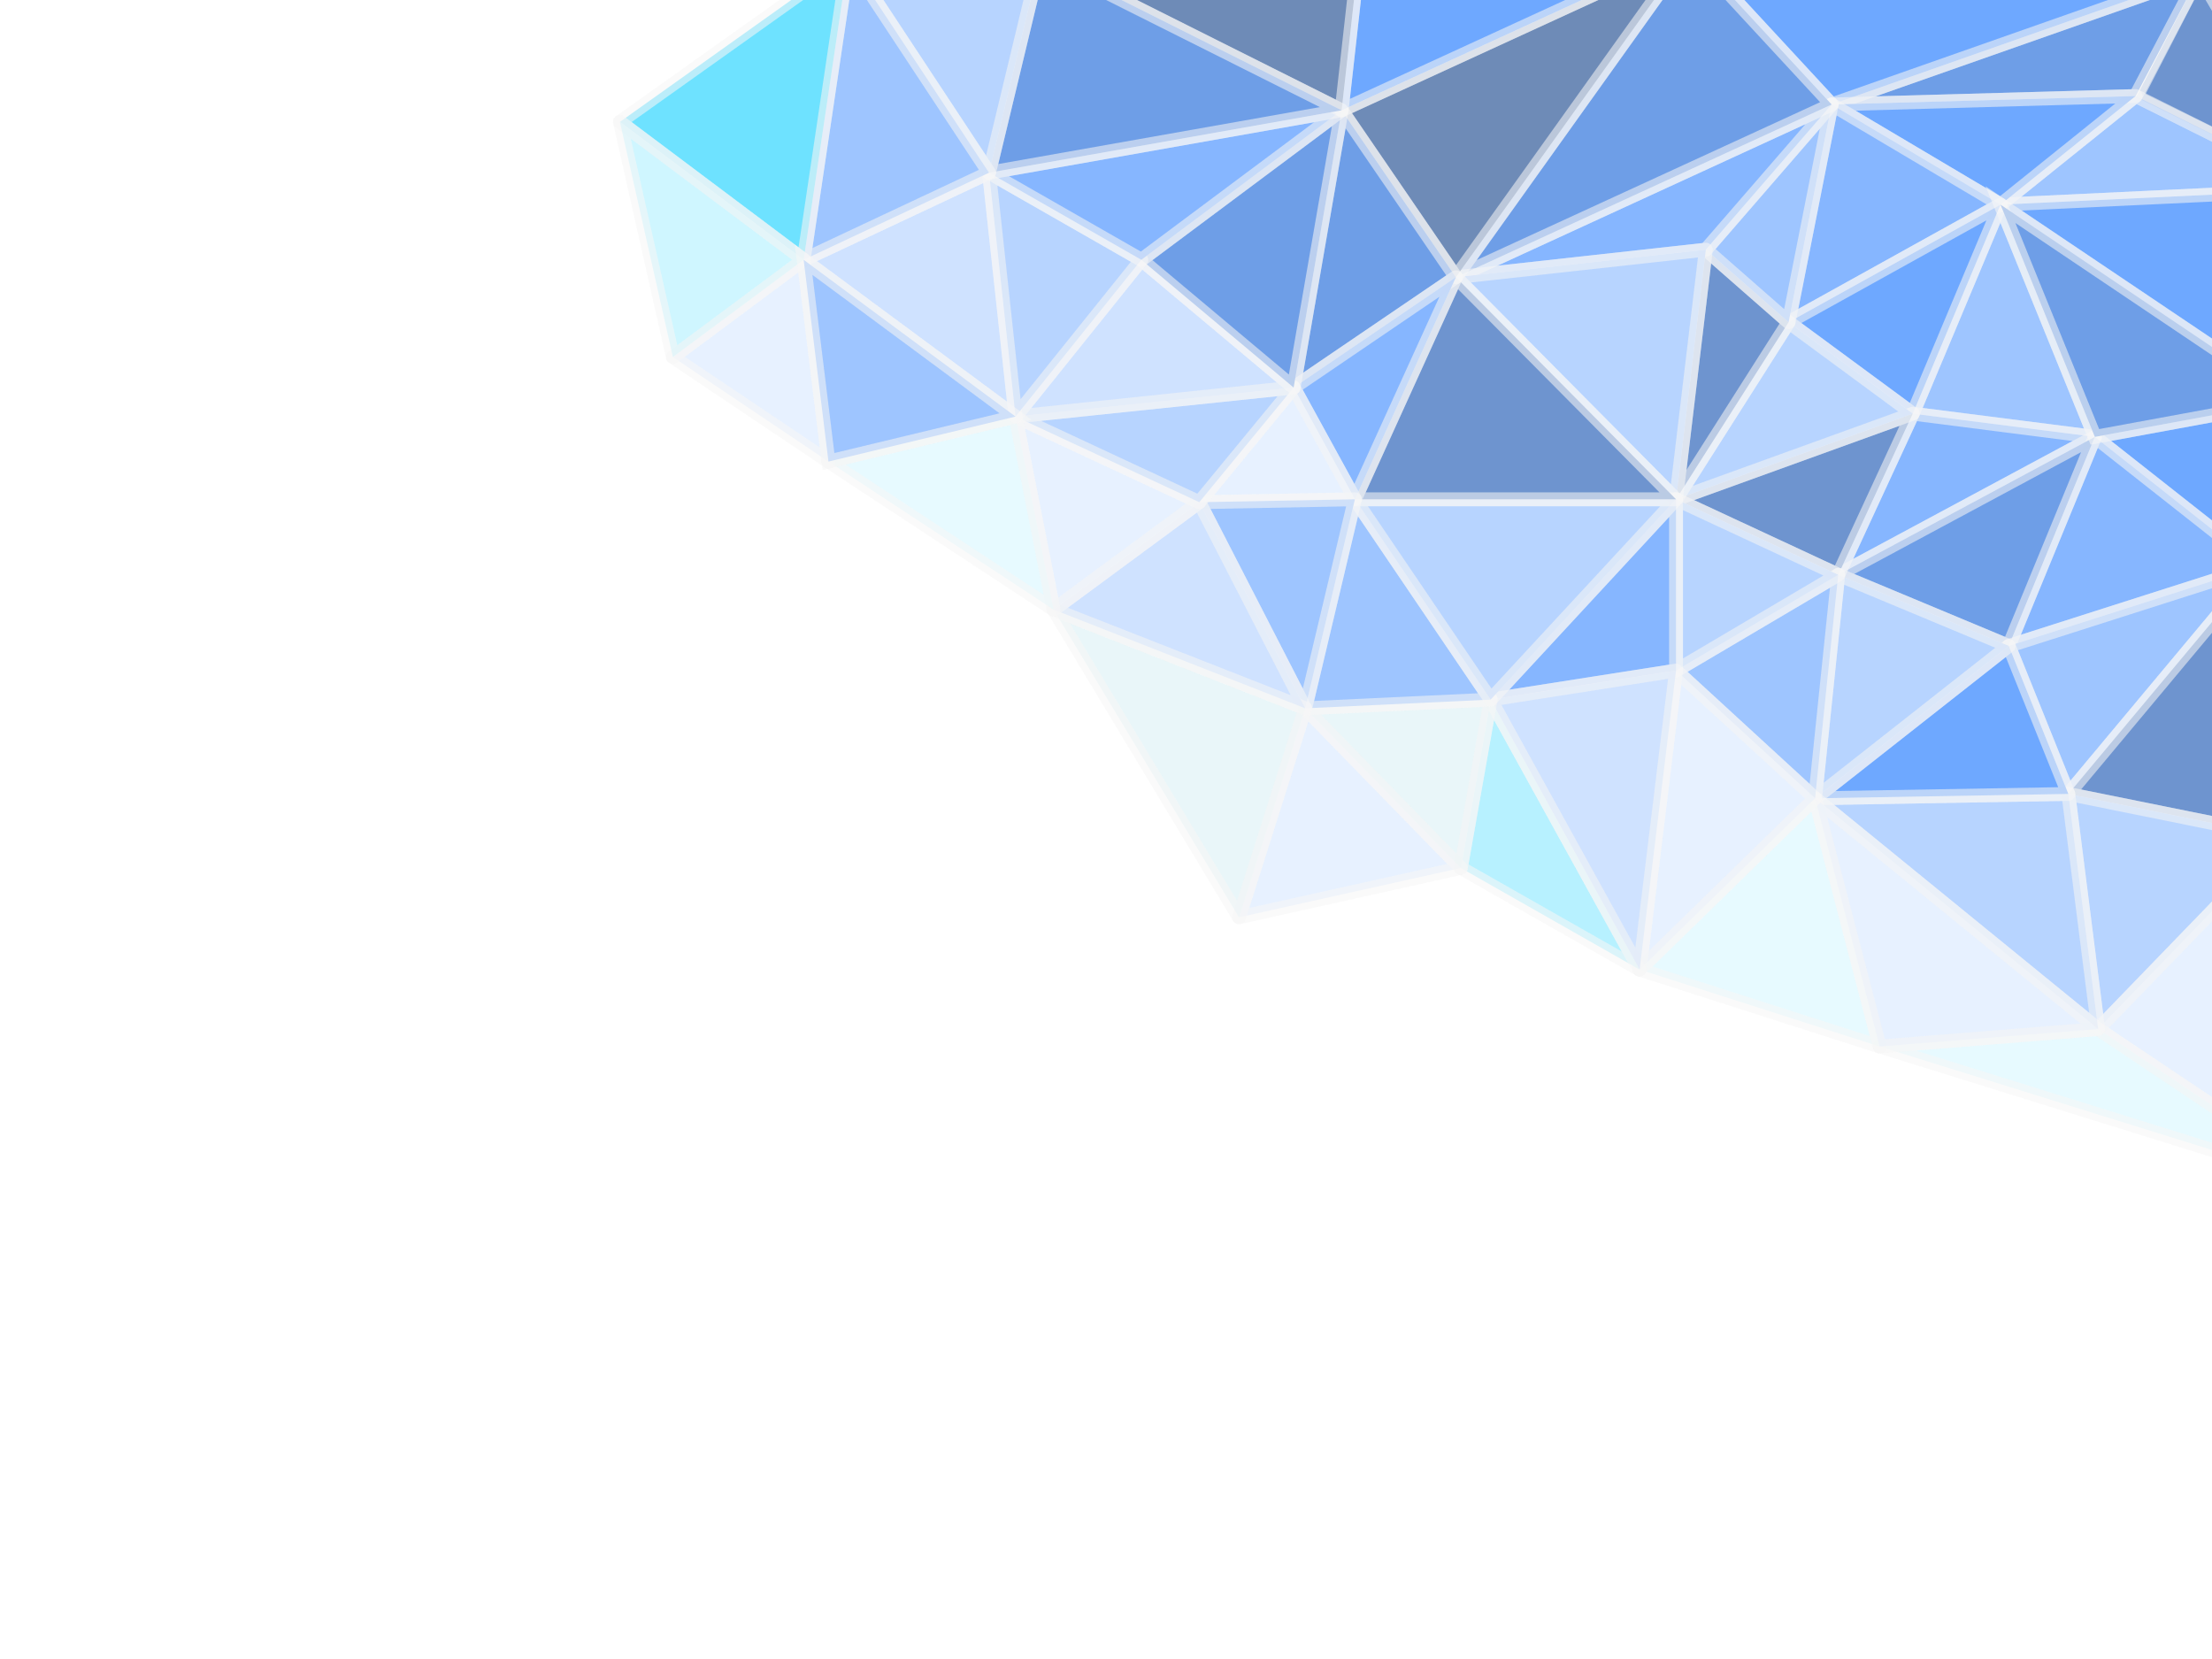 <?xml version="1.0" encoding="UTF-8" standalone="no"?>
<!-- Created with Inkscape (http://www.inkscape.org/) -->
<svg xmlns:rdf="http://www.w3.org/1999/02/22-rdf-syntax-ns#" xmlns="http://www.w3.org/2000/svg" version="1.1" xmlns:cc="http://creativecommons.org/ns#" xmlns:dc="http://purl.org/dc/elements/1.1/" viewBox="0 0 800 600">
 <defs></defs>
 <g stroke="#f5f5f5" stroke-linecap="round" stroke-dasharray="none" stroke-miterlimit="4" stroke-width="5" transform="translate(-151.46,138.473)">
  <path opacity="0.57" stroke-linejoin="round" d="m946.81-147.4,45.501,77.692-68.251-33.597z" fill="#0044aa"/>
  <path opacity="0.57" stroke-linejoin="round" d="m874.97-64.46,48.87-39.282,67.734,33.779z" fill="#5599ff"/>
  <path opacity="0.57" stroke-linejoin="round" d="M874.97-64.46,909.09,19.531,980.34,6.408z" fill="none"/>
  <path opacity="0.57" stroke-linejoin="round" d="M980.34,6.408,991.57-69.964,874.97-64.46z" fill="#0066ff"/>
  <path opacity="0.57" stroke-linejoin="round" d="M980.34,6.408,968.36,66.251,909.09,19.531z" fill="#0066ff"/>
  <path opacity="0.57" stroke-linejoin="round" d="M909.09,19.531,843.24,11.132,874.97-64.46z" fill="#5599ff"/>
  <path opacity="0.57" stroke-linejoin="round" d="m843.24,11.132,65.856,8.399-92.798,49.87,26.941-58.269z" fill="#2a7fff"/>
  <path opacity="0.57" stroke-linejoin="round" d="m909.09,19.531,59.271,46.72-90.403,28.872z" fill="#2a7fff"/>
  <path opacity="0.57" stroke-linejoin="round" d="M877.96,95.123,816.29,69.401,909.09,19.531z" fill="#0055d4"/>
  <path opacity="0.57" stroke-linejoin="round" d="m923.84-103.74-109.94,3.061,132.91-46.72z" fill="#0055d4"/>
  <path opacity="0.57" stroke-linejoin="round" d="m813.9-100.68-51.488-55.644,184.4,8.924z" fill="#0066ff"/>
  <path opacity="0.57" stroke-linejoin="round" d="m813.9-100.68,61.067,36.221,48.87-39.282-109.94,3.061z" fill="#0066ff"/>
  <path opacity="0.57" stroke-linejoin="round" d="M798.33-21.939,874.97-64.46,813.9-100.68z" fill="#2a7fff"/>
  <path opacity="0.57" stroke-linejoin="round" d="M843.24,11.132,798.33-21.939,874.97-64.46z" fill="#0066ff"/>
  <path opacity="0.57" stroke-linejoin="round" d="M816.29,69.401,757.62,42.104,843.24,11.132z" fill="#0044aa"/>
  <path opacity="0.57" stroke-linejoin="round" d="m757.62,42.104,40.711-64.043,44.902,33.072z" fill="#80b3ff"/>
  <path opacity="0.57" stroke-linejoin="round" d="M798.33-21.939,768.4-48.187,757.62,42.104z" fill="#0044aa"/>
  <path opacity="0.57" stroke-linejoin="round" d="m813.9-100.68-45.501,52.495,29.935,26.247z" fill="#5599ff"/>
  <path opacity="0.57" stroke-linejoin="round" d="m768.4-48.187-90.403,9.974,135.9-62.469z" fill="#2a7fff"/>
  <path opacity="0.57" stroke-linejoin="round" d="M762.41-156.33,678-38.213,813.9-100.68z" fill="#0055d4"/>
  <path opacity="0.57" stroke-linejoin="round" d="M678-38.213,757.62,42.104,768.4-48.187z" fill="#80b3ff"/>
  <path opacity="0.57" stroke-linejoin="round" d="m877.96,95.123,21.553,53.544,68.85-82.416z" fill="#5599ff"/>
  <path opacity="0.57" stroke-linejoin="round" d="m899.51,148.67,77.83,15.748-8.98-98.165z" fill="#0044aa"/>
  <path opacity="0.57" stroke-linejoin="round" d="m977.34,164.42-67.054,69.293-10.776-85.041z" fill="#80b3ff"/>
  <path opacity="0.57" stroke-linejoin="round" d="m977.34,164.42,19.158,127.04-86.212-57.744z" fill="#d5e5ff"/>
  <path opacity="0.57" stroke-linejoin="round" d="m910.29,233.71-79.028,6.299,165.24,51.445z" fill="#d5f6ff"/>
  <path opacity="0.57" stroke-linejoin="round" d="m899.51,148.67-91.6,1.575,102.38,83.466z" fill="#80b3ff"/>
  <path opacity="0.57" stroke-linejoin="round" d="m807.91,150.24,70.047-55.119,21.553,53.544z" fill="#0066ff"/>
  <path opacity="0.57" stroke-linejoin="round" d="M816.29,69.401,807.91,150.24,877.96,95.123z" fill="#80b3ff"/>
  <path opacity="0.57" stroke-linejoin="round" d="m831.26,240.01-86.811-27.822,63.462-61.944z" fill="#d5f6ff"/>
  <path opacity="0.57" stroke-linejoin="round" d="m910.29,233.71-79.028,6.299-23.349-89.766z" fill="#d5e5ff"/>
  <path opacity="0.57" stroke-linejoin="round" d="M807.91,150.24,757.62,104.05,816.29,69.401z" fill="#5599ff"/>
  <path opacity="0.57" stroke-linejoin="round" d="M744.45,212.19,807.91,150.24,757.62,104.05z" fill="#d5e5ff"/>
  <path opacity="0.57" stroke-linejoin="round" d="m757.62,104.05,0-61.944,58.672,27.297z" fill="#80b3ff"/>
  <path opacity="0.57" stroke-linejoin="round" d="m757.62,42.104-67.054,72.442,67.054-10.499z" fill="#2a7fff"/>
  <path opacity="0.57" stroke-linejoin="round" d="m744.45,212.19-64.659-36.746,10.776-60.894z" fill="#80e5ff"/>
  <path opacity="0.57" stroke-linejoin="round" d="m744.45,212.19,13.171-108.14-67.054,10.499z" fill="#aaccff"/>
  <path opacity="0.57" stroke-linejoin="round" d="m679.79,175.44-80.225,17.848,23.948-75.592z" fill="#d5e5ff"/>
  <path opacity="0.57" stroke-linejoin="round" d="m679.79,175.44-56.277-57.744,67.054-3.15z" fill="#d7eef4"/>
  <path opacity="0.57" stroke-linejoin="round" d="m690.57,114.55-49.093-72.442-17.961,75.592z" fill="#5599ff"/>
  <path opacity="0.57" stroke-linejoin="round" d="m641.48,42.104,116.15,0-67.054,72.442z" fill="#80b3ff"/>
  <path opacity="0.57" stroke-linejoin="round" d="m641.48,42.104,36.52-80.317,79.626,80.317z" fill="#0044aa"/>
  <path opacity="0.57" stroke-linejoin="round" d="m678-38.213-41.31-60.369,125.73-57.744z" fill="#003380"/>
  <path opacity="0.57" stroke-linejoin="round" d="M678-38.213,619.32,1.683,636.69-98.582z" fill="#0055d4"/>
  <path opacity="0.57" stroke-linejoin="round" d="M641.48,42.104,619.32,1.683,678-38.213z" fill="#2a7fff"/>
  <path opacity="0.57" stroke-linejoin="round" d="M641.48,42.104,585.2,43.154,619.32,1.683z" fill="#d5e5ff"/>
  <path opacity="0.57" stroke-linejoin="round" d="M623.51,117.7,585.2,43.154,641.48,42.104z" fill="#5599ff"/>
  <path opacity="0.57" stroke-linejoin="round" d="M599.57,193.29,532.51,82,623.51,117.7z" fill="#d7eef4"/>
  <path opacity="0.57" stroke-linejoin="round" d="M623.51,117.7,585.2,43.154,532.51,82z" fill="#aaccff"/>
  <path opacity="0.57" stroke-linejoin="round" d="M532.51,82,518.74,12.182,585.2,43.154z" fill="#d5e5ff"/>
  <path opacity="0.57" stroke-linejoin="round" d="M585.2,43.154,619.32,1.683,518.74,12.182z" fill="#80b3ff"/>
  <path opacity="0.57" stroke-linejoin="round" d="M619.32,1.683,564.24-44.512,518.74,12.182z" fill="#aaccff"/>
  <path opacity="0.57" stroke-linejoin="round" d="M564.24-44.512,636.69-98.582,619.32,1.683z" fill="#0055d4"/>
  <path opacity="0.57" stroke-linejoin="round" d="m518.74,12.182-67.652,16.273-8.98-72.967z" fill="none"/>
  <path opacity="0.57" stroke-linejoin="round" d="M532.51,82,451.09,28.455,518.74,12.182z" fill="#d5f6ff"/>
  <path opacity="0.57" stroke-linejoin="round" d="m518.74,12.182-9.579-88.191-67.054,31.497z" fill="#aaccff"/>
  <path opacity="0.57" stroke-linejoin="round" d="m564.24-44.512-55.08-31.497,9.579,88.191z" fill="#80b3ff"/>
  <path opacity="0.57" stroke-linejoin="round" d="m451.09,28.455-56.277-37.796,47.297-35.171z" fill="#d5e5ff"/>
  <path opacity="0.57" stroke-linejoin="round" d="M564.24-44.512,509.16-76.009,636.69-98.582z" fill="#2a7fff"/>
  <path opacity="0.57" stroke-linejoin="round" d="m762.41-156.33-119.74,4.2-5.987,53.544z" fill="#0066ff"/>
  <path opacity="0.57" stroke-linejoin="round" d="m642.67-152.13-114.95-1.05,108.96,54.594z" fill="#003380"/>
  <path opacity="0.57" stroke-linejoin="round" d="m527.72-153.18-18.56,77.167,127.52-22.573z" fill="#0055d4"/>
  <path opacity="0.57" stroke-linejoin="round" d="m527.72-153.18-69.448,0,50.889,77.167z" fill="#80b3ff"/>
  <path opacity="0.57" stroke-linejoin="round" d="m442.11-44.512,67.054-31.497-50.889-77.167z" fill="#5599ff"/>
  <path opacity="0.57" stroke-linejoin="round" d="m375.66-94.382,66.455,49.87,16.165-108.66z" fill="#00ccff"/>
  <path opacity="0.57" stroke-linejoin="round" d="m375.66-94.382,19.158,85.041,47.297-35.171z" fill="#aaeeff"/>
  <path opacity="0.57" stroke-linejoin="miter" d="m518.74,12.182-67.652,16.273-8.98-72.967z" fill="#5599ff"/>
  <path opacity="0.57" stroke-linejoin="miter" d="M980.34,6.408,909.09,19.531,874.97-64.46z" fill="#0055d4"/>
 </g>
</svg>
